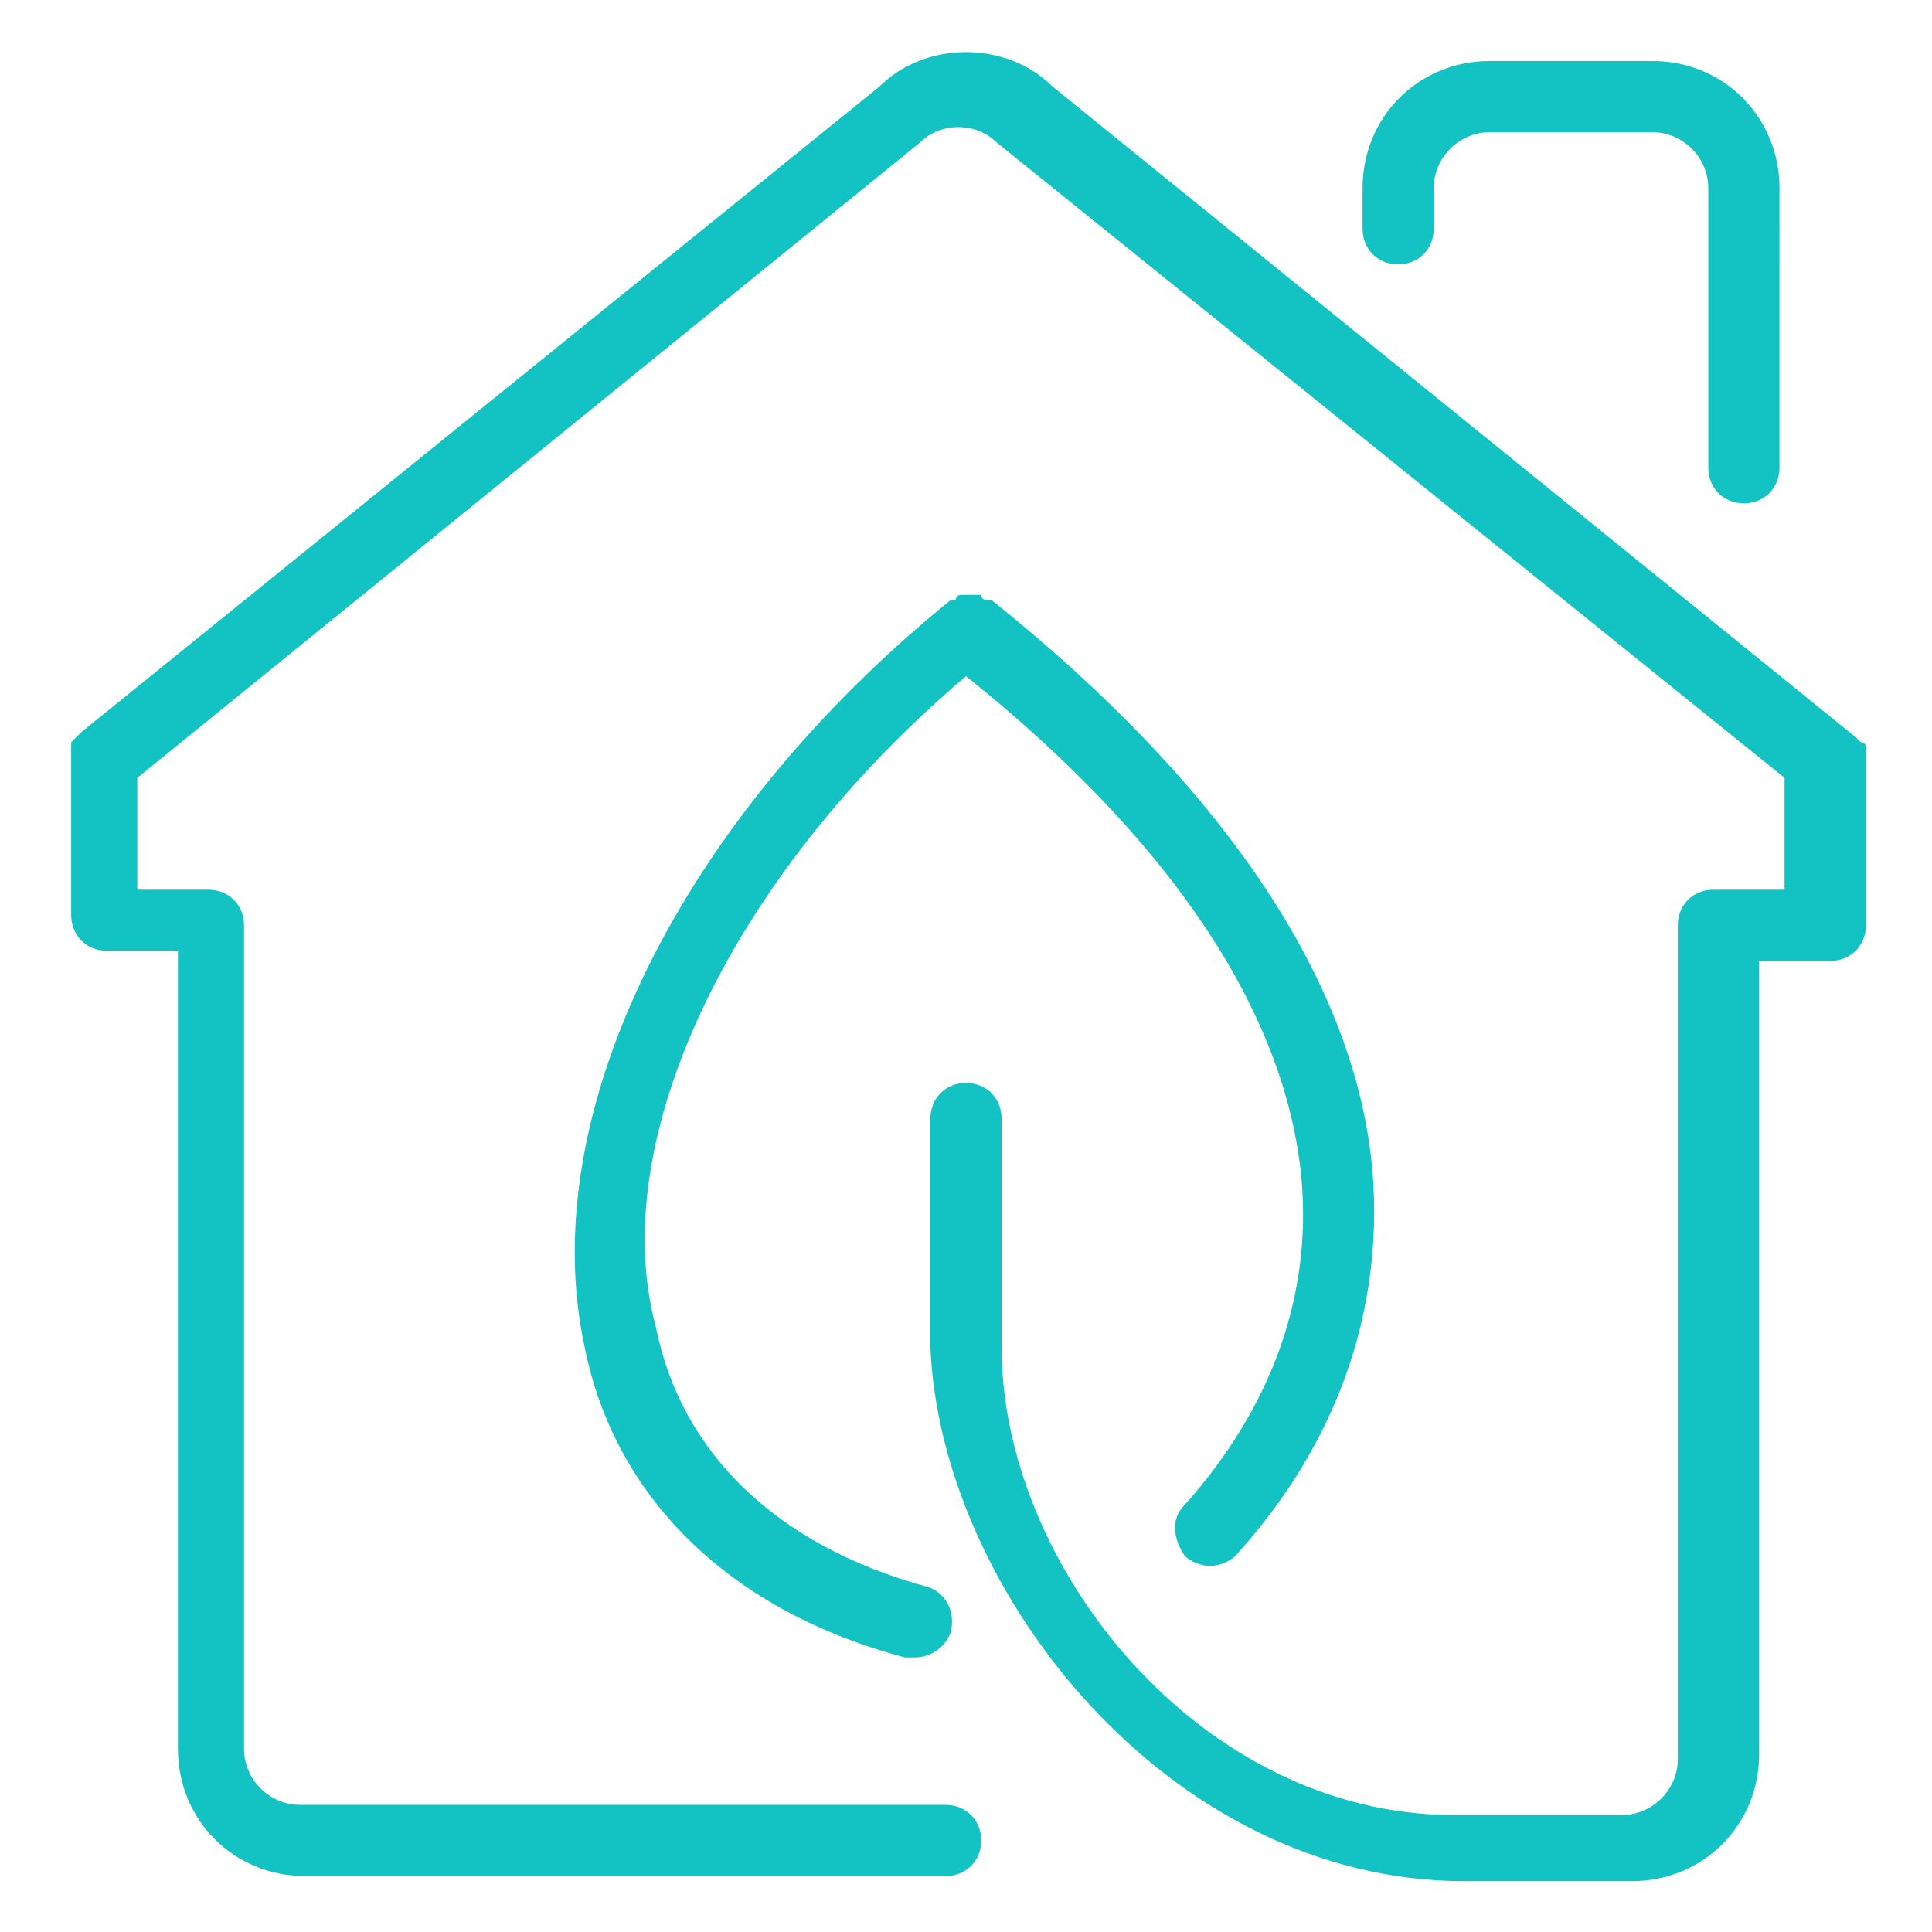 <svg t="1613699946953" class="icon" viewBox="0 0 1024 1024" version="1.1" xmlns="http://www.w3.org/2000/svg" p-id="3465" width="200" height="200"><path d="M988.968 401.516v-2.695-2.695s0-2.695-2.695-2.695l-2.695-2.695L557.811 45.811c-24.253-24.253-67.368-24.253-91.621 0L43.116 388.042l-2.695 2.695-2.695 2.695V485.053c0 10.779 8.084 18.863 18.863 18.863h37.726v423.074c0 37.726 29.642 67.368 67.368 67.368h339.537c10.779 0 18.863-8.084 18.863-18.863s-8.084-18.863-18.863-18.863H158.989c-16.168 0-29.642-13.474-29.642-29.642V490.442c0-10.779-8.084-18.863-18.863-18.863H72.758v-59.284L487.747 75.453c10.779-10.779 29.642-10.779 40.421 0l417.684 336.842v59.284h-37.726c-10.779 0-18.863 8.084-18.863 18.863v441.937c0 16.168-13.474 29.642-29.642 29.642h-88.926c-134.737 0-239.832-132.042-239.832-247.916V592.842c0-10.779-8.084-18.863-18.863-18.863s-18.863 8.084-18.863 18.863v121.263C498.526 843.453 619.789 997.053 776.084 997.053h88.926c37.726 0 67.368-29.642 67.368-67.368V509.305H970.105c10.779 0 18.863-8.084 18.863-18.863v-88.926zM741.053 140.126c10.779 0 18.863-8.084 18.863-18.863v-21.558c0-16.168 13.474-29.642 29.642-29.642h86.232c16.168 0 29.642 13.474 29.642 29.642v148.211c0 10.779 8.084 18.863 18.863 18.863s18.863-8.084 18.863-18.863V99.705c0-37.726-29.642-67.368-67.368-67.368h-86.232c-37.726 0-67.368 29.642-67.368 67.368v21.558c0 10.779 8.084 18.863 18.863 18.863z" fill="#13C2C2" p-id="3466"></path><path d="M512 358.4c107.789 86.232 169.768 177.853 177.853 266.779 5.389 61.979-16.168 121.263-61.979 172.463-8.084 8.084-5.389 18.863 0 26.947 2.695 2.695 8.084 5.389 13.474 5.389s10.779-2.695 13.474-5.389c53.895-59.284 78.147-129.347 72.758-202.105-8.084-102.4-80.842-207.495-202.105-304.505h-2.695s-2.695 0-2.695-2.695h-2.695-2.695-2.695-2.695s-2.695 0-2.695 2.695h-2.695c-142.821 115.874-220.968 272.168-194.021 396.126 16.168 80.842 78.147 140.126 169.768 164.379h5.389c8.084 0 16.168-5.389 18.863-13.474 2.695-10.779-2.695-21.558-13.474-24.253-78.147-21.558-129.347-70.063-142.821-137.432-26.947-99.705 40.421-239.832 164.379-344.926z" fill="#13C2C2" p-id="3467"></path></svg>